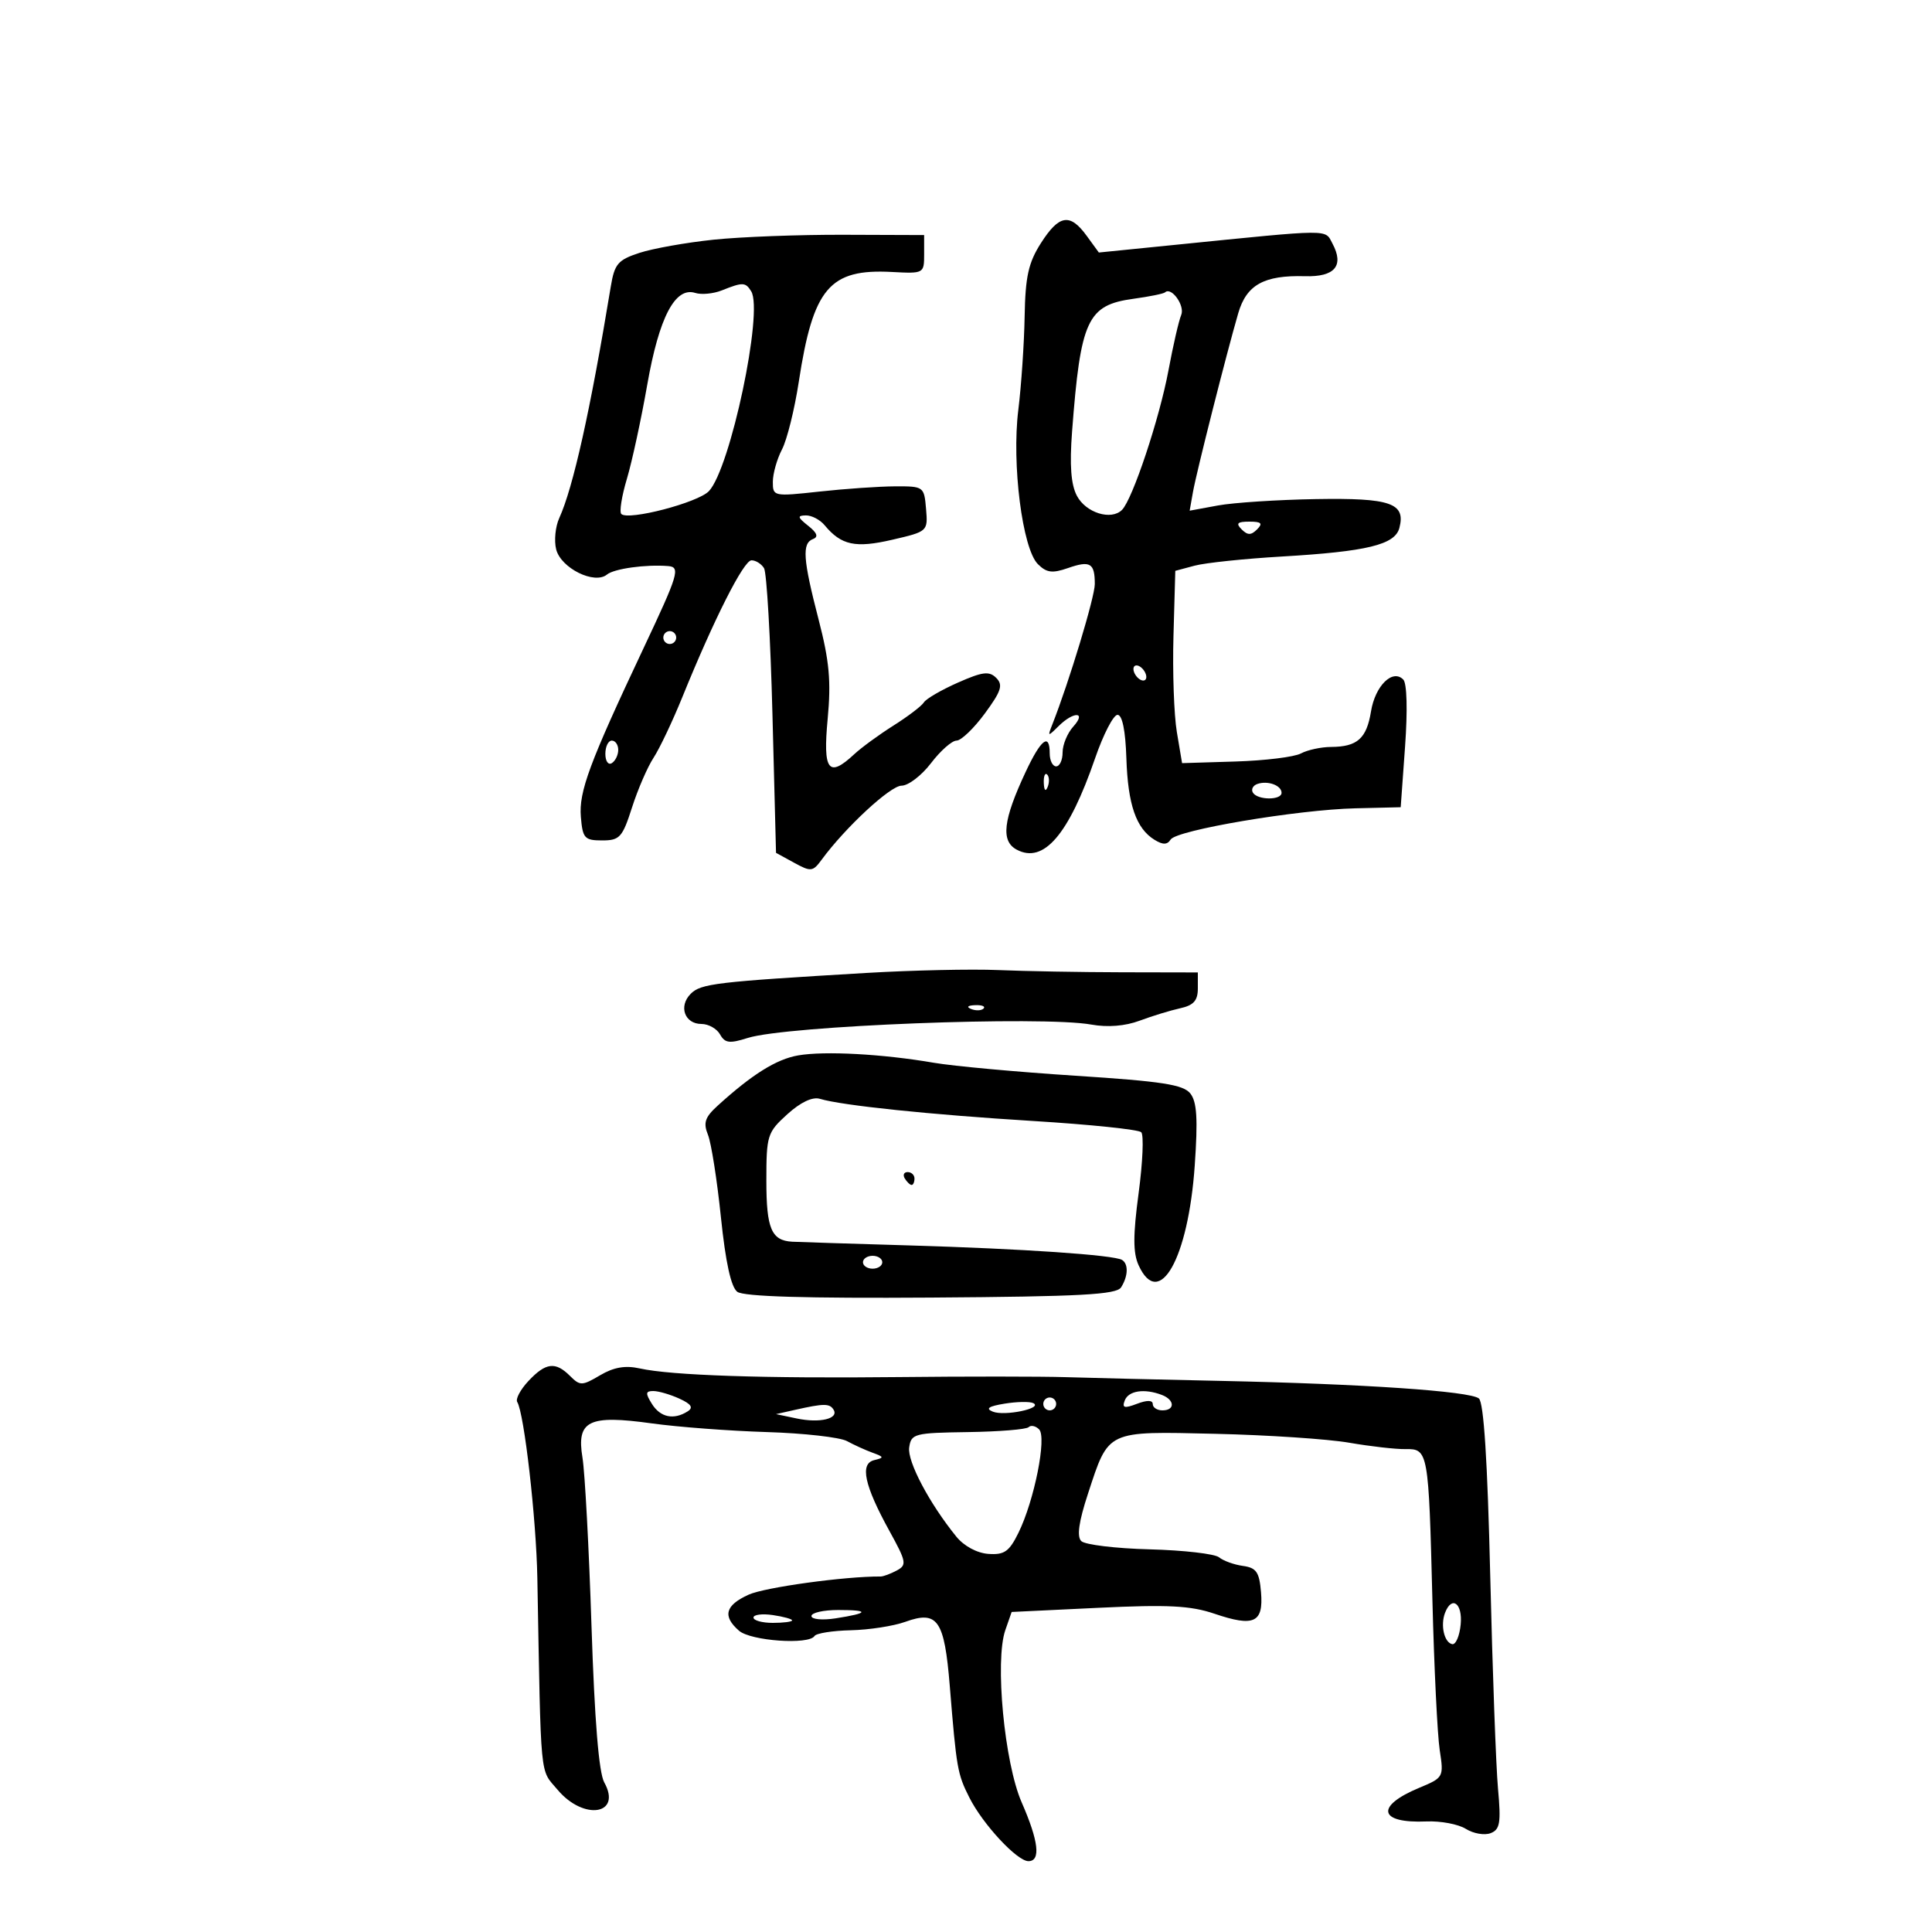 <svg xmlns="http://www.w3.org/2000/svg" width="300" height="300" viewBox="0 0 300 300" version="1.1">
	<path d="M 161.635 37.750 C 159.691 40.795, 159.215 42.941, 159.104 49.161 C 159.029 53.374, 158.587 59.899, 158.122 63.661 C 157.084 72.062, 158.753 85.201, 161.164 87.600 C 162.510 88.940, 163.400 89.056, 165.829 88.210 C 169.291 87.002, 170 87.425, 170 90.696 C 170 92.703, 166 105.921, 163.402 112.500 C 162.649 114.406, 162.695 114.418, 164.377 112.750 C 166.727 110.421, 168.770 110.492, 166.655 112.829 C 165.745 113.835, 165 115.635, 165 116.829 C 165 118.023, 164.550 119, 164 119 C 163.450 119, 163 118.100, 163 117 C 163 113.734, 161.645 114.773, 159.260 119.866 C 155.757 127.347, 155.383 130.599, 157.870 131.931 C 162.050 134.168, 165.950 129.625, 170.043 117.750 C 171.323 114.037, 172.891 111, 173.527 111 C 174.268 111, 174.763 113.428, 174.903 117.740 C 175.136 124.942, 176.417 128.650, 179.278 130.408 C 180.577 131.205, 181.252 131.192, 181.778 130.361 C 182.710 128.891, 201.440 125.729, 210.500 125.513 L 217.500 125.345 218.178 115.923 C 218.584 110.295, 218.472 106.106, 217.901 105.522 C 216.239 103.823, 213.538 106.486, 212.890 110.463 C 212.203 114.685, 210.768 115.962, 206.684 115.985 C 205.136 115.993, 203.031 116.448, 202.007 116.996 C 200.984 117.544, 196.412 118.106, 191.849 118.246 L 183.552 118.500 182.742 113.684 C 182.296 111.035, 182.059 104.317, 182.216 98.754 L 182.500 88.640 185.500 87.837 C 187.150 87.396, 193.225 86.758, 199 86.419 C 212.288 85.640, 216.613 84.589, 217.296 81.975 C 218.304 78.122, 215.921 77.299, 204.335 77.498 C 198.376 77.600, 191.527 78.047, 189.115 78.491 L 184.729 79.299 185.243 76.399 C 185.794 73.293, 190.423 55.007, 192.268 48.652 C 193.554 44.219, 196.275 42.708, 202.641 42.890 C 207.275 43.022, 208.748 41.266, 206.901 37.814 C 205.694 35.560, 207.032 35.549, 182.565 38.010 L 170.629 39.211 168.731 36.605 C 166.146 33.056, 164.457 33.329, 161.635 37.750 M 110.785 37.220 C 106.542 37.665, 101.367 38.586, 99.285 39.268 C 95.945 40.362, 95.422 40.978, 94.841 44.504 C 91.671 63.719, 89.004 75.703, 86.838 80.456 C 86.237 81.774, 86.023 83.954, 86.360 85.300 C 87.094 88.221, 92.313 90.811, 94.251 89.215 C 95.360 88.302, 100.291 87.618, 103.750 87.899 C 105.684 88.055, 105.360 89.136, 99.919 100.671 C 91.518 118.485, 89.868 122.925, 90.196 126.849 C 90.473 130.171, 90.770 130.500, 93.500 130.500 C 96.229 130.500, 96.648 130.038, 98.139 125.385 C 99.040 122.572, 100.543 119.101, 101.479 117.672 C 102.416 116.243, 104.421 112.020, 105.937 108.287 C 110.888 96.090, 115.477 87.011, 116.691 87.005 C 117.346 87.002, 118.222 87.550, 118.637 88.222 C 119.053 88.894, 119.642 99.116, 119.946 110.936 L 120.500 132.429 123.306 133.964 C 125.921 135.395, 126.213 135.364, 127.582 133.500 C 131.267 128.481, 138.260 122, 139.990 122 C 141.039 122, 143.100 120.425, 144.568 118.500 C 146.036 116.575, 147.820 115, 148.532 115 C 149.244 115, 151.219 113.107, 152.921 110.793 C 155.483 107.309, 155.788 106.359, 154.695 105.266 C 153.602 104.173, 152.577 104.300, 148.729 106.002 C 146.174 107.132, 143.801 108.512, 143.457 109.069 C 143.113 109.626, 140.993 111.242, 138.744 112.661 C 136.496 114.080, 133.749 116.087, 132.640 117.121 C 128.641 120.846, 127.765 119.682, 128.519 111.644 C 129.070 105.765, 128.785 102.656, 127.104 96.170 C 124.677 86.808, 124.509 84.351, 126.250 83.698 C 127.116 83.373, 126.886 82.743, 125.500 81.647 C 123.837 80.330, 123.774 80.058, 125.128 80.032 C 126.023 80.014, 127.336 80.700, 128.045 81.555 C 130.632 84.672, 132.829 85.142, 138.567 83.808 C 144.068 82.530, 144.091 82.508, 143.796 79.012 C 143.505 75.557, 143.427 75.500, 139 75.519 C 136.525 75.530, 131.238 75.894, 127.250 76.330 C 120.112 77.109, 120 77.085, 120.006 74.811 C 120.010 73.540, 120.649 71.279, 121.427 69.787 C 122.206 68.296, 123.379 63.571, 124.034 59.287 C 126.265 44.713, 128.809 41.714, 138.500 42.232 C 143.448 42.497, 143.500 42.469, 143.500 39.500 L 143.500 36.500 131 36.456 C 124.125 36.432, 115.028 36.776, 110.785 37.220 M 112.105 45.085 C 110.788 45.612, 108.921 45.792, 107.956 45.486 C 104.833 44.495, 102.341 49.264, 100.503 59.750 C 99.563 65.113, 98.140 71.687, 97.341 74.360 C 96.541 77.033, 96.152 79.486, 96.476 79.810 C 97.548 80.881, 108.397 78.049, 110.084 76.258 C 113.415 72.720, 118.570 48.349, 116.646 45.236 C 115.761 43.804, 115.342 43.790, 112.105 45.085 M 180.908 45.398 C 180.684 45.608, 178.475 46.057, 176 46.395 C 168.840 47.375, 167.789 49.648, 166.472 67 C 166.072 72.264, 166.297 75.245, 167.226 77 C 168.621 79.634, 172.545 80.855, 174.223 79.177 C 175.868 77.532, 180.053 64.963, 181.441 57.500 C 182.157 53.650, 183.046 49.785, 183.417 48.910 C 184.029 47.467, 181.893 44.478, 180.908 45.398 M 192.800 82.200 C 193.733 83.133, 194.267 83.133, 195.200 82.200 C 196.133 81.267, 195.867 81, 194 81 C 192.133 81, 191.867 81.267, 192.800 82.200 M 103 99 C 103 99.550, 103.450 100, 104 100 C 104.550 100, 105 99.550, 105 99 C 105 98.450, 104.550 98, 104 98 C 103.450 98, 103 98.450, 103 99 M 176 103.882 C 176 104.432, 176.450 105.160, 177 105.500 C 177.550 105.840, 178 105.668, 178 105.118 C 178 104.568, 177.550 103.840, 177 103.500 C 176.450 103.160, 176 103.332, 176 103.882 M 94 117.059 C 94 118.191, 94.450 118.840, 95 118.500 C 95.550 118.160, 96 117.234, 96 116.441 C 96 115.648, 95.550 115, 95 115 C 94.450 115, 94 115.927, 94 117.059 M 162.079 121.583 C 162.127 122.748, 162.364 122.985, 162.683 122.188 C 162.972 121.466, 162.936 120.603, 162.604 120.271 C 162.272 119.939, 162.036 120.529, 162.079 121.583 M 195.244 121.733 C 194.553 121.974, 194.242 122.582, 194.553 123.085 C 195.281 124.263, 199 124.281, 199 123.107 C 199 121.954, 196.857 121.170, 195.244 121.733 M 134.500 151.079 C 111.136 152.460, 108.838 152.733, 107.256 154.315 C 105.328 156.244, 106.306 159, 108.919 159 C 110.009 159, 111.310 159.731, 111.809 160.624 C 112.568 161.980, 113.278 162.070, 116.109 161.173 C 122.127 159.264, 161.822 157.719, 169.466 159.096 C 171.993 159.551, 174.715 159.332, 176.966 158.491 C 178.910 157.764, 181.738 156.899, 183.250 156.566 C 185.349 156.105, 186 155.374, 186 153.481 L 186 151 174.250 150.976 C 167.787 150.963, 159.125 150.808, 155 150.631 C 150.875 150.455, 141.650 150.657, 134.500 151.079 M 150.813 156.683 C 151.534 156.972, 152.397 156.936, 152.729 156.604 C 153.061 156.272, 152.471 156.036, 151.417 156.079 C 150.252 156.127, 150.015 156.364, 150.813 156.683 M 123.939 163.882 C 120.552 164.470, 116.792 166.819, 111.423 171.704 C 109.466 173.485, 109.179 174.349, 109.930 176.204 C 110.440 177.467, 111.346 183.225, 111.942 189 C 112.666 196.009, 113.512 199.863, 114.487 200.591 C 115.477 201.331, 125.165 201.620, 144.574 201.488 C 167.831 201.329, 173.367 201.031, 174.085 199.896 C 175.181 198.166, 175.247 196.271, 174.235 195.645 C 172.984 194.872, 158.846 193.908, 141.114 193.386 C 131.976 193.118, 123.825 192.860, 123 192.813 C 119.785 192.630, 119 190.776, 119 183.363 C 119 176.295, 119.142 175.843, 122.250 173.024 C 124.313 171.154, 126.161 170.277, 127.311 170.625 C 130.722 171.658, 144.503 173.089, 160.476 174.070 C 169.262 174.610, 176.792 175.392, 177.210 175.810 C 177.627 176.227, 177.446 180.474, 176.807 185.248 C 175.928 191.816, 175.927 194.544, 176.801 196.464 C 179.992 203.467, 184.512 195.447, 185.517 181 C 186.020 173.768, 185.858 171.095, 184.839 169.803 C 183.746 168.417, 180.471 167.910, 167 167.039 C 157.925 166.452, 148.025 165.545, 145 165.025 C 137.066 163.659, 128.047 163.169, 123.939 163.882 M 140.500 183 C 140.840 183.550, 141.316 184, 141.559 184 C 141.802 184, 142 183.550, 142 183 C 142 182.450, 141.523 182, 140.941 182 C 140.359 182, 140.160 182.450, 140.500 183 M 134 196 C 134 196.550, 134.675 197, 135.500 197 C 136.325 197, 137 196.550, 137 196 C 137 195.450, 136.325 195, 135.500 195 C 134.675 195, 134 195.450, 134 196 M 82.070 214.426 C 80.816 215.760, 80.027 217.235, 80.317 217.704 C 81.398 219.453, 83.270 235.826, 83.438 245 C 84.027 277.122, 83.784 274.590, 86.589 277.923 C 90.645 282.744, 96.623 281.792, 93.829 276.771 C 92.989 275.262, 92.325 267.120, 91.848 252.500 C 91.454 240.400, 90.823 228.632, 90.447 226.349 C 89.498 220.590, 91.387 219.657, 101.222 221.025 C 105.268 221.587, 113.294 222.193, 119.056 222.370 C 124.819 222.547, 130.426 223.178, 131.517 223.773 C 132.608 224.367, 134.400 225.181, 135.500 225.582 C 137.285 226.231, 137.312 226.354, 135.749 226.728 C 133.482 227.270, 134.205 230.639, 138.106 237.719 C 140.754 242.525, 140.844 243.013, 139.241 243.871 C 138.284 244.383, 137.158 244.801, 136.741 244.798 C 131.208 244.764, 118.764 246.477, 116.250 247.618 C 112.609 249.271, 112.158 250.956, 114.750 253.215 C 116.575 254.805, 125.609 255.441, 126.475 254.041 C 126.739 253.613, 129.278 253.210, 132.116 253.146 C 134.954 253.082, 138.759 252.493, 140.572 251.838 C 145.595 250.021, 146.644 251.530, 147.479 261.776 C 148.528 274.644, 148.670 275.453, 150.524 279.129 C 152.617 283.279, 157.933 289, 159.696 289 C 161.640 289, 161.282 285.893, 158.645 279.874 C 155.961 273.748, 154.454 257.863, 156.107 253.122 L 157.089 250.306 170.533 249.661 C 181.371 249.141, 184.871 249.319, 188.582 250.579 C 194.720 252.663, 196.202 251.982, 195.811 247.258 C 195.551 244.113, 195.092 243.444, 193 243.154 C 191.625 242.964, 189.958 242.363, 189.296 241.820 C 188.633 241.276, 183.780 240.718, 178.511 240.581 C 173.242 240.443, 168.466 239.866, 167.898 239.298 C 167.188 238.588, 167.512 236.296, 168.936 231.958 C 172.202 222.008, 171.699 222.244, 188.770 222.642 C 196.871 222.830, 206.200 223.452, 209.500 224.023 C 212.800 224.595, 216.727 225.042, 218.227 225.017 C 221.776 224.958, 221.837 225.297, 222.425 248.500 C 222.690 258.950, 223.200 269.416, 223.559 271.757 C 224.203 275.959, 224.162 276.034, 220.356 277.619 C 213.499 280.475, 214.087 283.156, 221.500 282.834 C 223.700 282.738, 226.453 283.257, 227.618 283.988 C 228.782 284.718, 230.510 285.018, 231.456 284.655 C 232.920 284.094, 233.092 283.060, 232.609 277.747 C 232.297 274.311, 231.755 259.474, 231.405 244.777 C 230.976 226.755, 230.400 217.759, 229.635 217.148 C 228.215 216.016, 211.675 214.893, 189.500 214.423 C 180.150 214.225, 169.350 213.965, 165.500 213.845 C 161.650 213.725, 149.950 213.720, 139.500 213.833 C 118.644 214.058, 104.220 213.575, 99.337 212.489 C 97.096 211.990, 95.299 212.301, 93.177 213.554 C 90.384 215.204, 90.069 215.211, 88.519 213.662 C 86.251 211.394, 84.751 211.572, 82.070 214.426 M 101.232 218 C 102.540 220.095, 104.619 220.529, 106.778 219.158 C 107.704 218.571, 107.345 218.023, 105.481 217.173 C 104.065 216.528, 102.248 216, 101.444 216 C 100.233 216, 100.197 216.343, 101.232 218 M 174.655 217.457 C 174.205 218.630, 174.574 218.732, 176.548 217.982 C 178.112 217.387, 179 217.403, 179 218.025 C 179 218.561, 179.675 219, 180.500 219 C 182.480 219, 182.425 217.377, 180.418 216.607 C 177.717 215.570, 175.239 215.936, 174.655 217.457 M 156 217.957 C 153.507 218.364, 152.979 218.721, 154.165 219.200 C 155.995 219.939, 162.007 218.680, 160.460 217.882 C 159.932 217.610, 157.925 217.644, 156 217.957 M 162 218 C 162 218.550, 162.450 219, 163 219 C 163.550 219, 164 218.550, 164 218 C 164 217.450, 163.550 217, 163 217 C 162.450 217, 162 217.450, 162 218 M 123.500 218.911 L 120.500 219.585 123.739 220.265 C 127.306 221.014, 130.300 220.294, 129.435 218.895 C 128.826 217.909, 127.949 217.911, 123.500 218.911 M 159.726 221.607 C 159.374 221.959, 155.129 222.304, 150.293 222.374 C 141.968 222.494, 141.483 222.621, 141.179 224.762 C 140.870 226.936, 144.316 233.454, 148.500 238.610 C 149.687 240.072, 151.706 241.161, 153.466 241.287 C 155.954 241.466, 156.710 240.936, 158.152 238 C 160.611 232.992, 162.569 223.169, 161.351 221.951 C 160.810 221.410, 160.079 221.255, 159.726 221.607 M 224.384 250.442 C 223.644 252.371, 224.261 255.058, 225.500 255.303 C 226.050 255.411, 226.641 254.037, 226.813 252.250 C 227.130 248.964, 225.435 247.702, 224.384 250.442 M 117 251.173 C 117 251.628, 118.350 252, 120 252 C 121.650 252, 123 251.826, 123 251.613 C 123 251.401, 121.650 251.029, 120 250.787 C 118.350 250.545, 117 250.718, 117 251.173 M 126 250.937 C 126 251.456, 127.673 251.616, 129.750 251.296 C 134.943 250.494, 135.102 250, 130.167 250 C 127.875 250, 126 250.422, 126 250.937" stroke="none" fill="black" fill-rule="evenodd"/>
</svg>